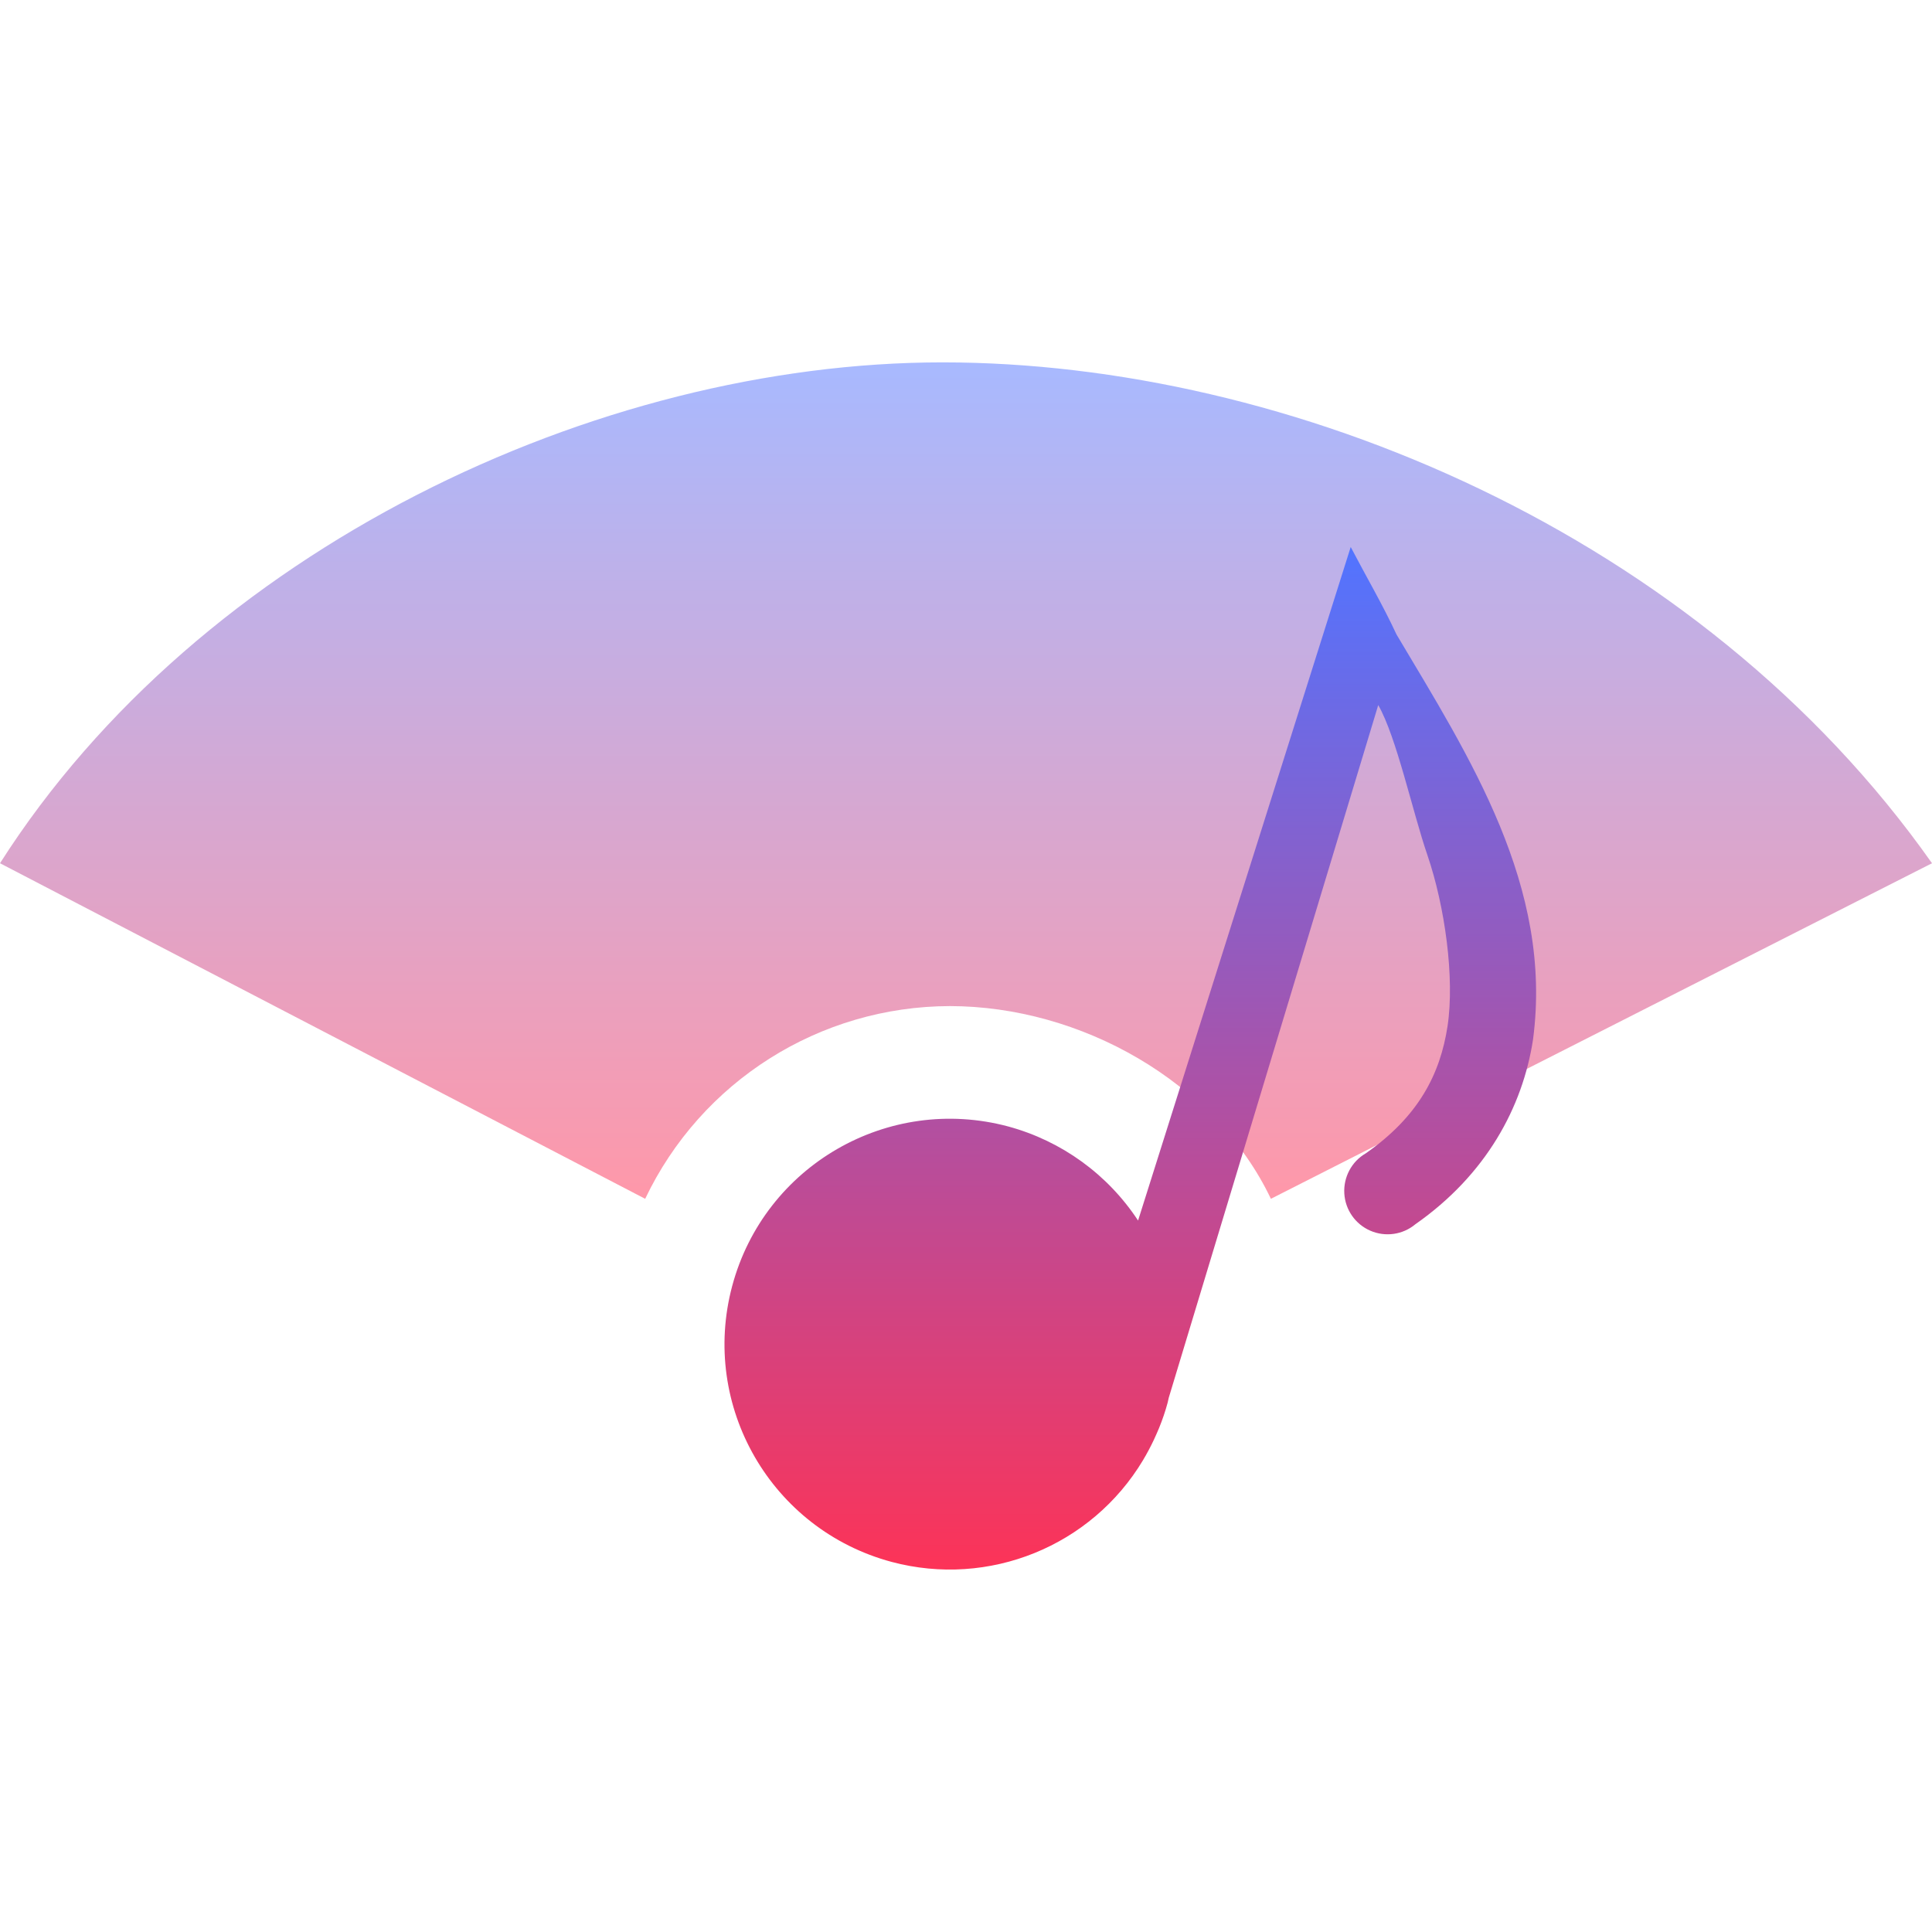 <svg width="16" height="16" viewBox="0 0 16 16" xmlns="http://www.w3.org/2000/svg">
 <defs>
  <style id="current-color-scheme" type="text/css">
   .ColorScheme-Text { color:#ff3255; } .ColorScheme-Highlight { color:#5294e2; }
  </style>
  <linearGradient id="arrongin" x1="0%" x2="0%" y1="0%" y2="100%">
   <stop offset="0%" style="stop-color:#dd9b44; stop-opacity:1"/>
   <stop offset="100%" style="stop-color:#ad6c16; stop-opacity:1"/>
  </linearGradient>
  <linearGradient id="aurora" x1="0%" x2="0%" y1="0%" y2="100%">
   <stop offset="0%" style="stop-color:#09D4DF; stop-opacity:1"/>
   <stop offset="100%" style="stop-color:#9269F4; stop-opacity:1"/>
  </linearGradient>
  <linearGradient id="fitdance" x1="0%" x2="0%" y1="0%" y2="100%">
   <stop offset="0%" style="stop-color:#1AD6AB; stop-opacity:1"/>
   <stop offset="100%" style="stop-color:#329DB6; stop-opacity:1"/>
  </linearGradient>
  <linearGradient id="oomox" x1="0%" x2="0%" y1="0%" y2="100%">
   <stop offset="0%" style="stop-color:#5274ff; stop-opacity:1"/>
   <stop offset="100%" style="stop-color:#ff3255; stop-opacity:1"/>
  </linearGradient>
  <linearGradient id="rainblue" x1="0%" x2="0%" y1="0%" y2="100%">
   <stop offset="0%" style="stop-color:#00F260; stop-opacity:1"/>
   <stop offset="100%" style="stop-color:#0575E6; stop-opacity:1"/>
  </linearGradient>
  <linearGradient id="sunrise" x1="0%" x2="0%" y1="0%" y2="100%">
   <stop offset="0%" style="stop-color: #FF8501; stop-opacity:1"/>
   <stop offset="100%" style="stop-color: #FFCB01; stop-opacity:1"/>
  </linearGradient>
  <linearGradient id="telinkrin" x1="0%" x2="0%" y1="0%" y2="100%">
   <stop offset="0%" style="stop-color: #b2ced6; stop-opacity:1"/>
   <stop offset="100%" style="stop-color: #6da5b7; stop-opacity:1"/>
  </linearGradient>
  <linearGradient id="60spsycho" x1="0%" x2="0%" y1="0%" y2="100%">
   <stop offset="0%" style="stop-color: #df5940; stop-opacity:1"/>
   <stop offset="25%" style="stop-color: #d8d15f; stop-opacity:1"/>
   <stop offset="50%" style="stop-color: #e9882a; stop-opacity:1"/>
   <stop offset="100%" style="stop-color: #279362; stop-opacity:1"/>
  </linearGradient>
  <linearGradient id="90ssummer" x1="0%" x2="0%" y1="0%" y2="100%">
   <stop offset="0%" style="stop-color: #f618c7; stop-opacity:1"/>
   <stop offset="20%" style="stop-color: #94ffab; stop-opacity:1"/>
   <stop offset="50%" style="stop-color: #fbfd54; stop-opacity:1"/>
   <stop offset="100%" style="stop-color: #0f83ae; stop-opacity:1"/>
  </linearGradient>
 </defs>
 <path d="m7.806 3.001c-2.861 0-6.147 1.544-7.806 4.148l5.343 2.779c0.464-0.974 1.445-1.594 2.524-1.596 1.079 0.001 2.194 0.622 2.658 1.596l5.475-2.779c-1.929-2.737-5.333-4.148-8.194-4.148z" style="fill:url(#oomox)" class="ColorScheme-Text" opacity=".5"/>
 <path d="m11.186 4.53-0.208 0.659-1.553 4.919c-0.251-0.382-0.633-0.659-1.075-0.779-0.996-0.267-2.019 0.324-2.286 1.32-0.267 0.996 0.324 2.019 1.32 2.286 0.805 0.215 1.655-0.129 2.083-0.844 0.008-0.013 0.014-0.026 0.022-0.038 0.032-0.057 0.062-0.116 0.088-0.176 0.007-0.017 0.015-0.034 0.022-0.051 0.028-0.069 0.052-0.139 0.071-0.21 0.003-0.013 0.006-0.027 0.009-0.04l1.735-5.737c0.152 0.266 0.284 0.884 0.407 1.242 0.146 0.427 0.227 1.019 0.167 1.417-0.061 0.398-0.24 0.748-0.678 1.054-0.117 0.068-0.185 0.197-0.177 0.332 0.008 0.135 0.091 0.254 0.215 0.308 0.124 0.054 0.269 0.034 0.373-0.053 0.585-0.409 0.889-0.968 0.975-1.531 0.167-1.266-0.524-2.334-1.131-3.354-0.112-0.242-0.252-0.481-0.378-0.722z" style="fill:url(#oomox)" class="ColorScheme-Text"/>
</svg>
